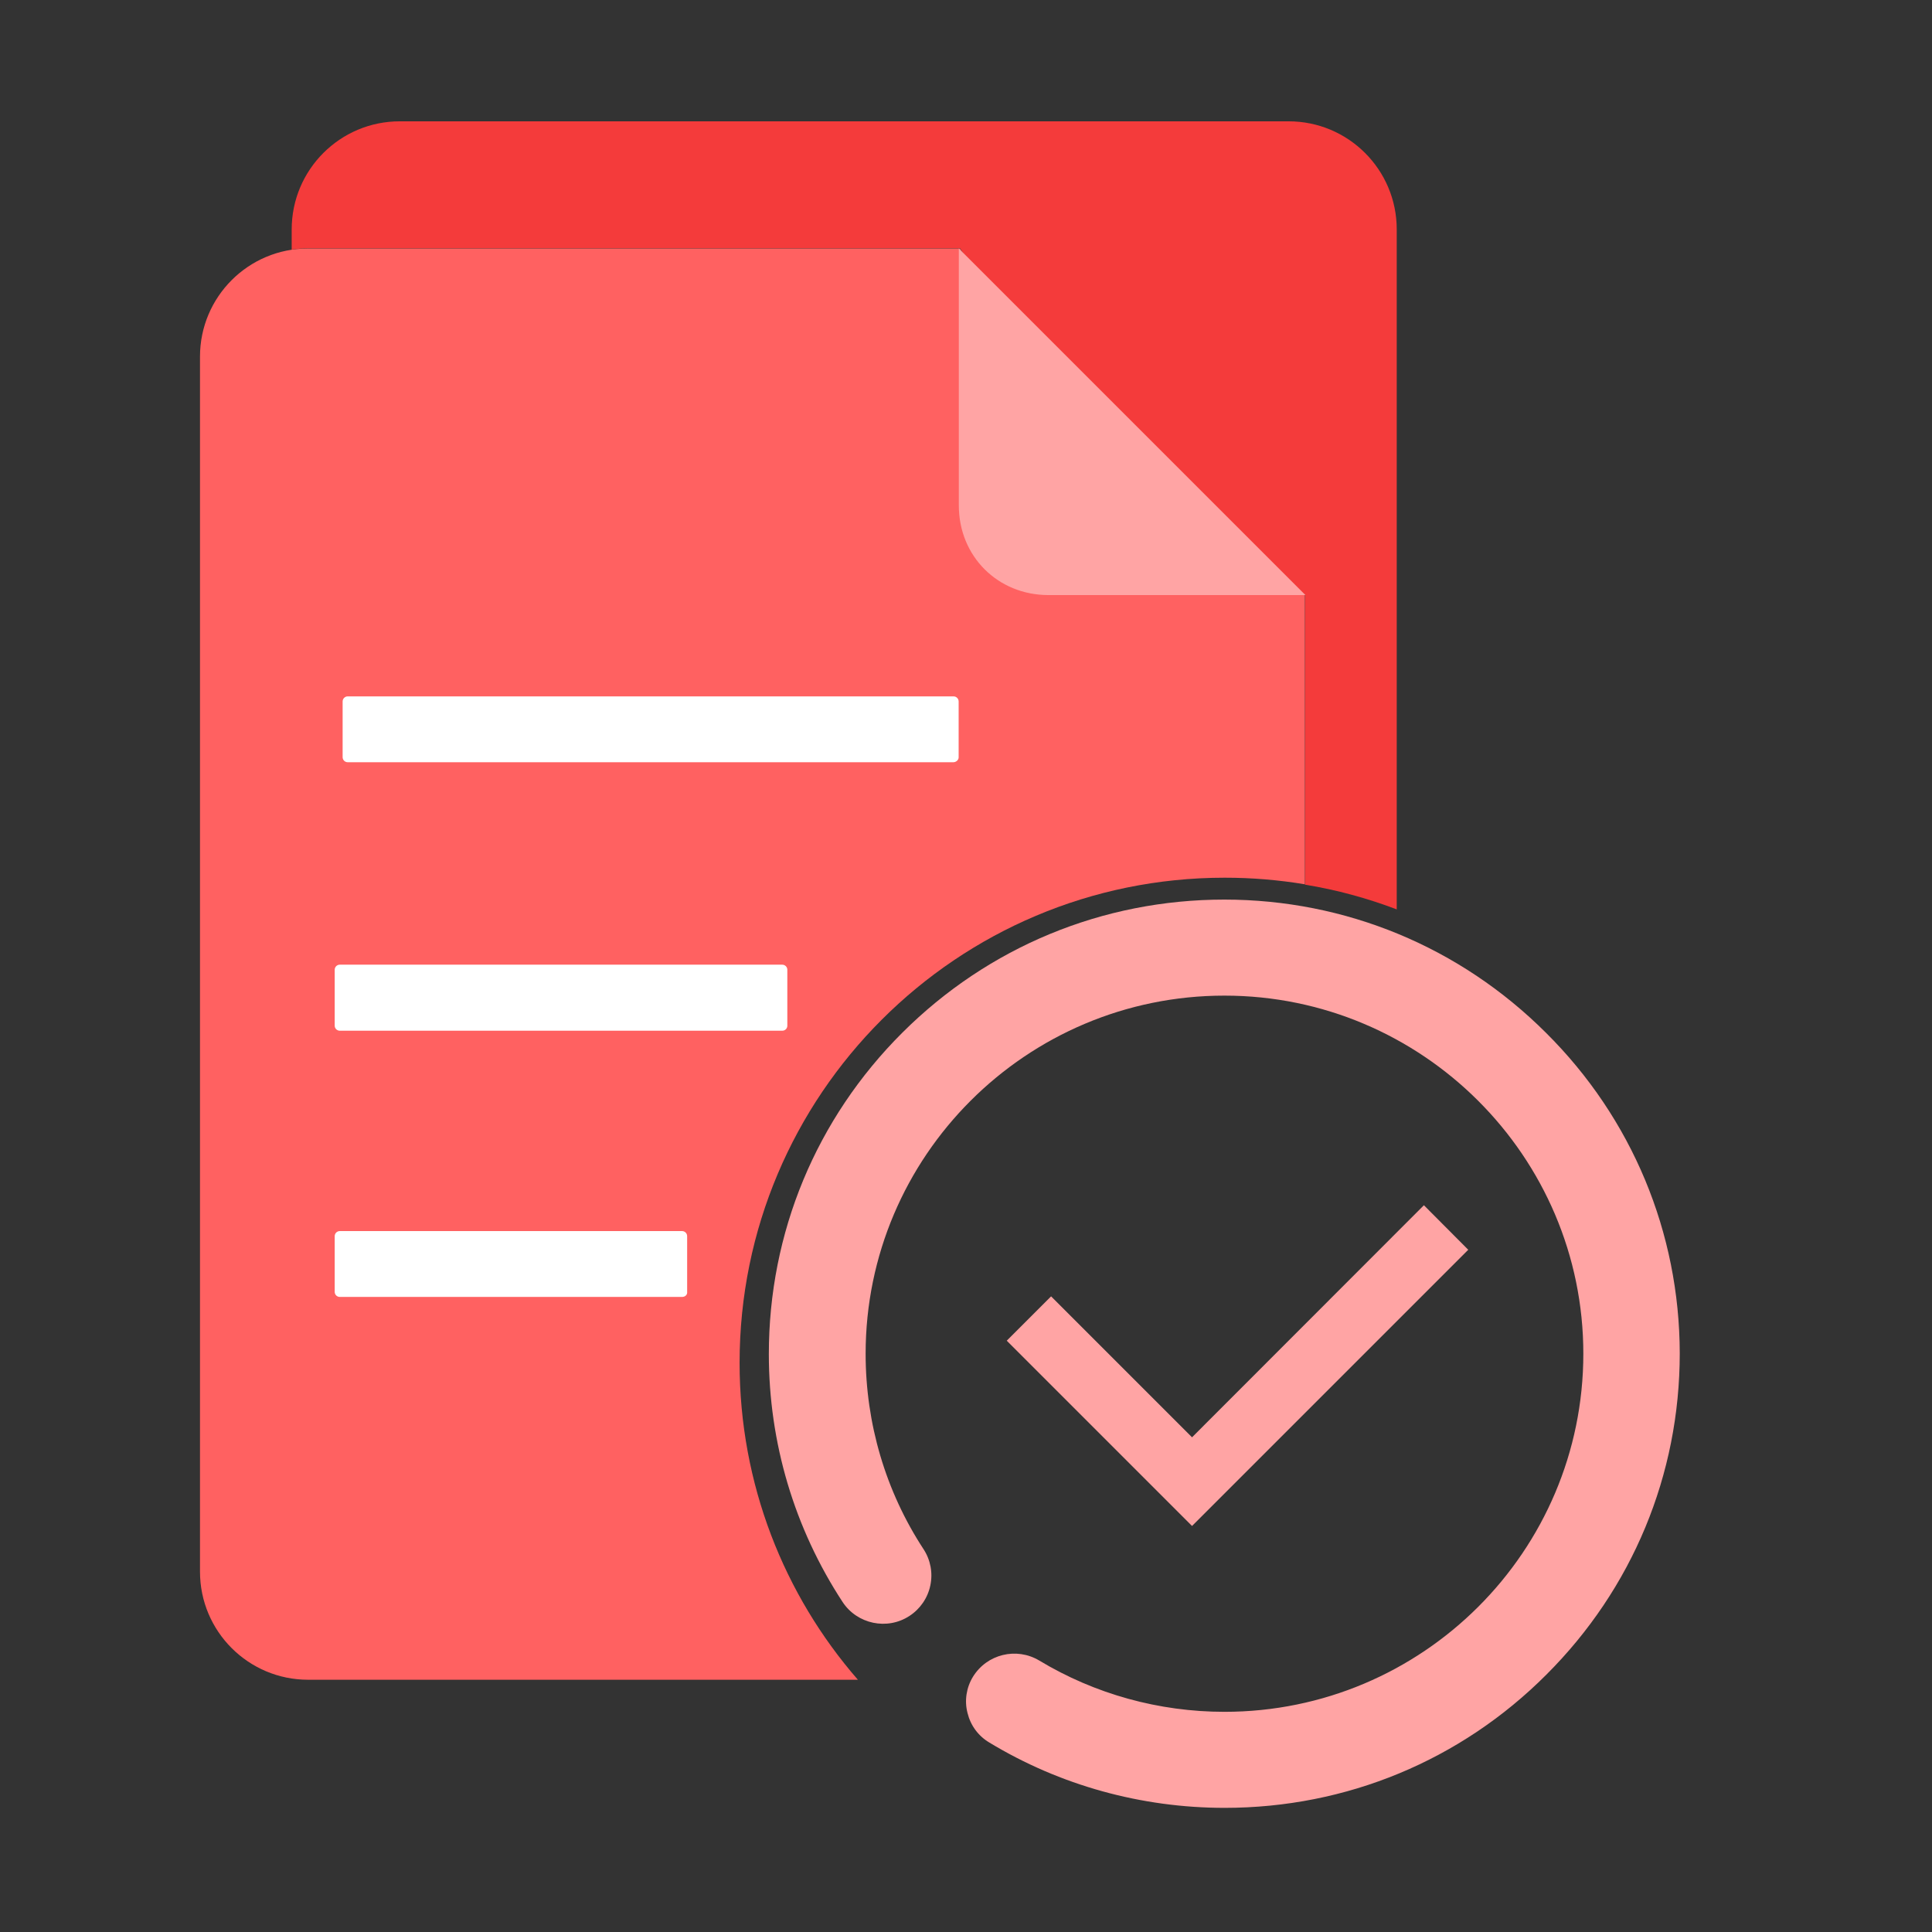 <svg t="1682405116759" class="icon" viewBox="0 0 1024 1024" version="1.1" xmlns="http://www.w3.org/2000/svg" p-id="2878" width="200" height="200"><rect x="0" y="0" width="1024" height="1024" fill="#333333" stroke="none"/><path d="M534.7 174.9L658 293.8l33.7 21.4v153.7c16.7 2.7 33.1 7.2 48.6 13.1V121.6c0-31.7-25.7-57.3-57.3-57.3H211.9c-31.7 0-57.3 25.7-57.3 57.3v10.7c2.9-0.4 5.7-0.7 8.7-0.7h345.6l25.8 43.3z" fill="#F43B3B" p-id="2879"></path><path d="M392 722.3c0-142.1 115.2-257.1 257.1-257.1 14.5 0 28.7 1.2 42.5 3.5V315l-33.7-21.4-123.2-118.7-25.9-43.2H163.3c-31.7 0-57.3 25.7-57.3 57.3v644c0 31.7 25.7 57.3 57.3 57.3h291.4c-39.1-44.9-62.7-103.7-62.7-168z" fill="#FF6161" p-id="2880"></path><path d="M508.2 131.7l183.7 183.7H555.7c-26.9 0-47.5-20.6-47.5-47.5V131.7zM754.7 638.8l-122.9 123-74.7-74.7-23.5 23.5 98.2 98.2 146.4-146.4-23.5-23.6z" fill="#FFA4A4" p-id="2881"></path><path d="M819.4 547.4c-45.6-45.5-106.2-70.6-170.5-70.6-64.5 0-125.1 25.1-170.7 70.6s-70.7 105.9-70.7 170.3c0 46.9 13.5 92.3 39.1 131.4 7.7 11.7 23.6 15.1 35.4 7.4 5.7-3.7 9.7-9.5 11.1-16.2 1.4-6.7 0.1-13.5-3.6-19.2-20.1-30.7-30.7-66.6-30.7-103.6 0-104.7 85.2-189.8 190.2-189.8 104.8 0 190.2 85.2 190.2 189.8 0 104.7-85.2 189.8-190.2 189.8-34.7 0-68.7-9.4-98.2-27.2-12.1-7.2-27.7-3.4-35.1 8.6-3.5 5.7-4.6 12.7-2.9 19.2 1.6 6.6 5.7 12.2 11.6 15.7 37.5 22.7 80.6 34.6 124.7 34.6 64.5 0 125.1-25.1 170.5-70.6 45.6-45.5 70.7-105.9 70.7-170.3-0.1-64-25.3-124.6-70.9-169.9z" fill="#FFA4A4" p-id="2882"></path><path d="M505.3 404h-321c-1.5 0-2.7-1.2-2.7-2.7v-29.5c0-1.5 1.2-2.7 2.7-2.7h321.1c1.5 0 2.7 1.2 2.7 2.7v29.5c0.1 1.4-1.3 2.7-2.8 2.7z m-90.7 142.3H180.1c-1.5 0-2.7-1.2-2.7-2.7V514c0-1.5 1.2-2.7 2.7-2.7h234.5c1.5 0 2.7 1.2 2.7 2.7v29.5c0.1 1.4-1 2.8-2.7 2.8z m-53.1 141.1H180.1c-1.5 0-2.7-1.2-2.7-2.7v-29.5c0-1.5 1.2-2.7 2.7-2.7h181.4c1.5 0 2.7 1.2 2.7 2.7v29.5c0.2 1.5-1 2.7-2.7 2.7z" fill="#FFFFFF" p-id="2883"></path></svg>